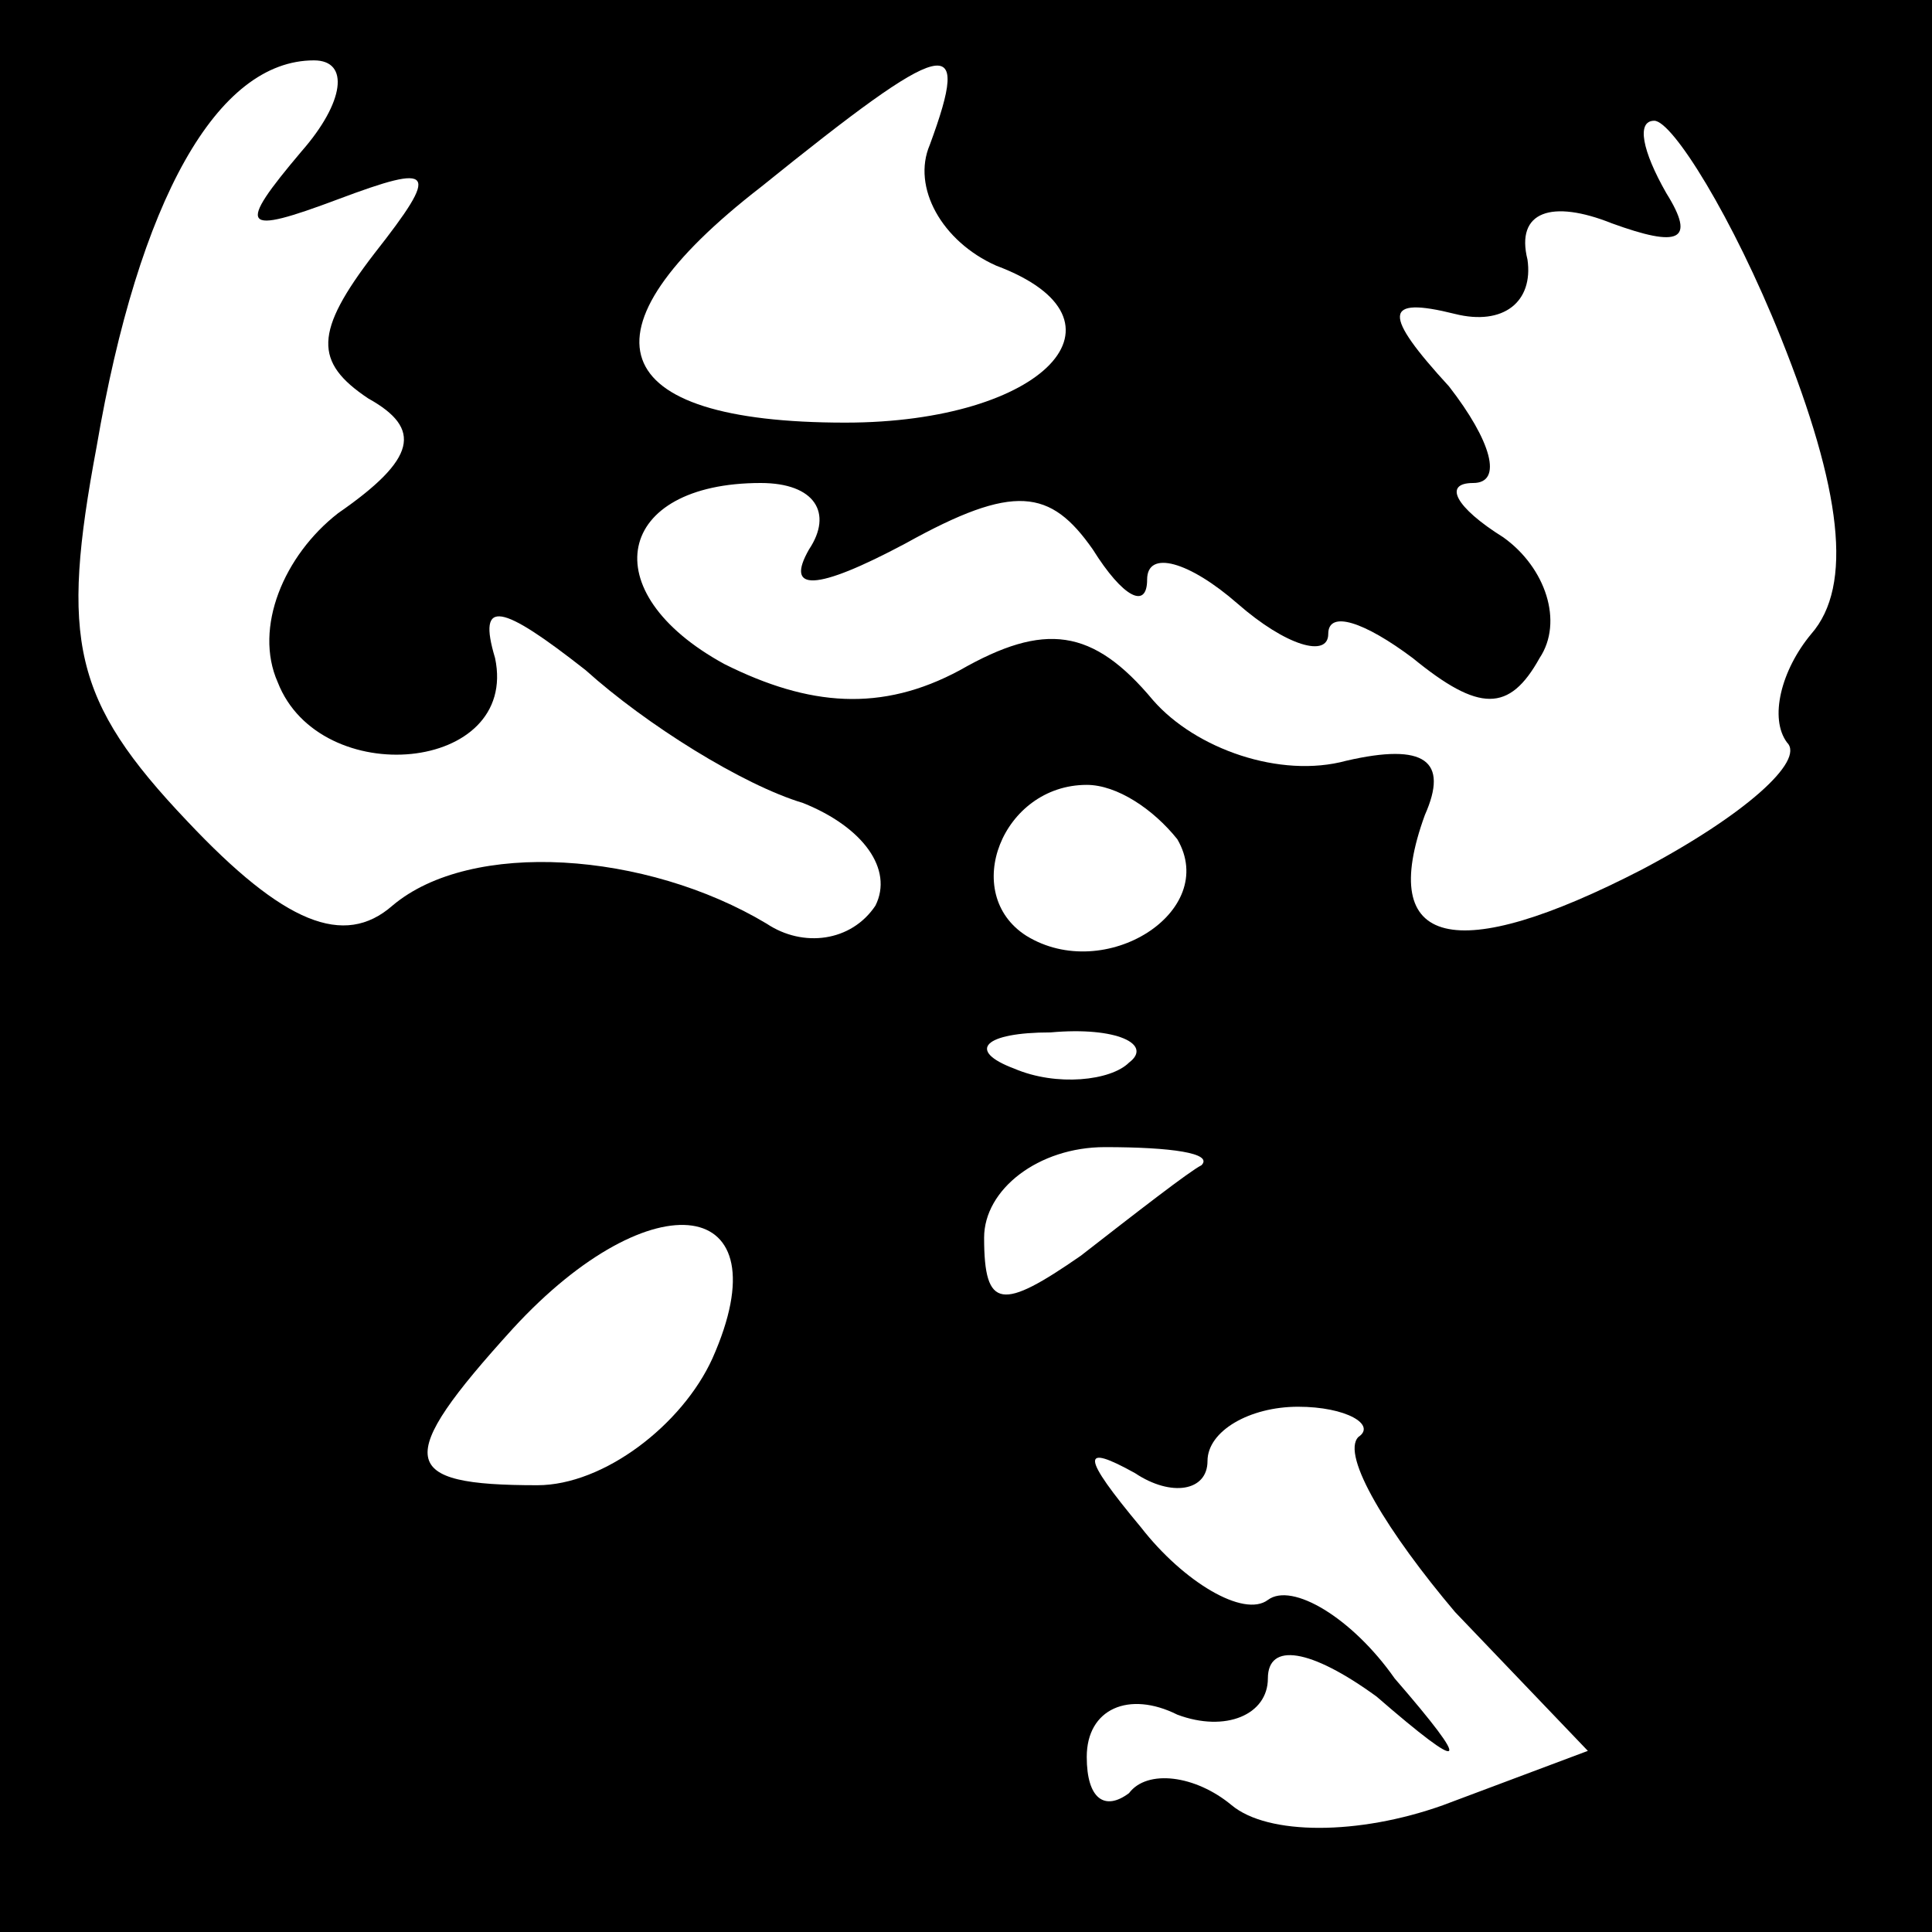 <?xml version="1.0" standalone="no"?>
<!DOCTYPE svg PUBLIC "-//W3C//DTD SVG 20010904//EN"
 "http://www.w3.org/TR/2001/REC-SVG-20010904/DTD/svg10.dtd">
<svg version="1.0" xmlns="http://www.w3.org/2000/svg"
 width="32pt" height="32pt" viewBox="0 0 32 32"
 preserveAspectRatio="xMidYMid meet">
<rect x="0" y="0" width="32" height="32" fill="#808080" stroke="none"/>
<g transform="translate(0,32) scale(0.1,-0.1)"
fill="#000000" stroke="none">
<path fill="#000000" stroke="none" d="M0 160 l0 -160 160 0 160 0 0 160 0
160 -160 0 -160 0 0 -160z"/>
<path fill="#ffffff" stroke="none" d="M50 295 c-11 -13 -10 -14 6 -8 16 6 17
5 6 -9 -10 -13 -10 -18 -1 -24 9 -5 8 -10 -5 -19 -9 -7 -14 -19 -10 -28 7 -18
40 -15 36 4 -3 10 1 9 15 -2 10 -9 26 -19 36 -22 10 -4 15 -11 12 -17 -4 -6
-12 -7 -18 -3 -20 12 -49 14 -62 3 -8 -7 -18 -3 -34 14 -19 20 -21 30 -15 62
7 41 20 64 36 64 6 0 5 -7 -2 -15z"/>
<path fill="#ffffff" stroke="none" d="M154 296 c-3 -7 2 -16 11 -20 24 -9 8
-26 -25 -26 -40 0 -45 15 -14 39 31 25 35 26 28 7z"/>
<path fill="#ffffff" stroke="none" d="M295 264 c10 -25 12 -41 5 -49 -5 -6
-7 -14 -4 -18 3 -3 -7 -12 -24 -21 -31 -16 -44 -13 -36 9 4 9 0 12 -13 9 -11
-3 -25 2 -32 10 -10 12 -18 13 -32 5 -13 -7 -25 -6 -39 1 -22 12 -18 30 6 30
9 0 12 -5 8 -11 -4 -7 1 -7 16 1 18 10 24 9 31 -1 5 -8 9 -10 9 -5 0 5 7 3 15
-4 8 -7 15 -9 15 -5 0 4 6 2 14 -4 11 -9 16 -9 21 0 4 6 1 15 -6 20 -8 5 -10
9 -5 9 5 0 3 7 -4 16 -11 12 -11 15 1 12 8 -2 13 2 12 9 -2 8 4 10 14 6 11 -4
14 -3 9 5 -4 7 -5 12 -2 12 3 0 13 -16 21 -36z"/>
<path fill="#ffffff" stroke="none" d="M195 181 c7 -12 -12 -24 -25 -16 -11 7
-4 25 10 25 5 0 11 -4 15 -9z"/>
<path fill="#ffffff" stroke="none" d="M187 144 c-3 -3 -12 -4 -19 -1 -8 3 -5
6 6 6 11 1 17 -2 13 -5z"/>
<path fill="#ffffff" stroke="none" d="M199 127 c-2 -1 -11 -8 -20 -15 -13 -9
-16 -9 -16 3 0 8 9 15 20 15 11 0 18 -1 16 -3z"/>
<path fill="#ffffff" stroke="none" d="M118 95 c-5 -11 -18 -21 -29 -21 -23 0
-24 4 -4 26 23 25 45 22 33 -5z"/>
<path fill="#ffffff" stroke="none" d="M225 82 c-3 -3 5 -16 16 -29 l22 -23
-24 -9 c-14 -5 -29 -5 -35 0 -6 5 -14 6 -17 2 -4 -3 -7 -1 -7 6 0 8 7 11 15 7
8 -3 15 0 15 6 0 6 7 5 18 -3 15 -13 16 -12 3 3 -7 10 -17 16 -21 13 -4 -3
-14 3 -21 12 -10 12 -10 14 -1 9 6 -4 12 -3 12 2 0 5 7 9 15 9 8 0 13 -3 10
-5z"/>
</g>
</svg>
